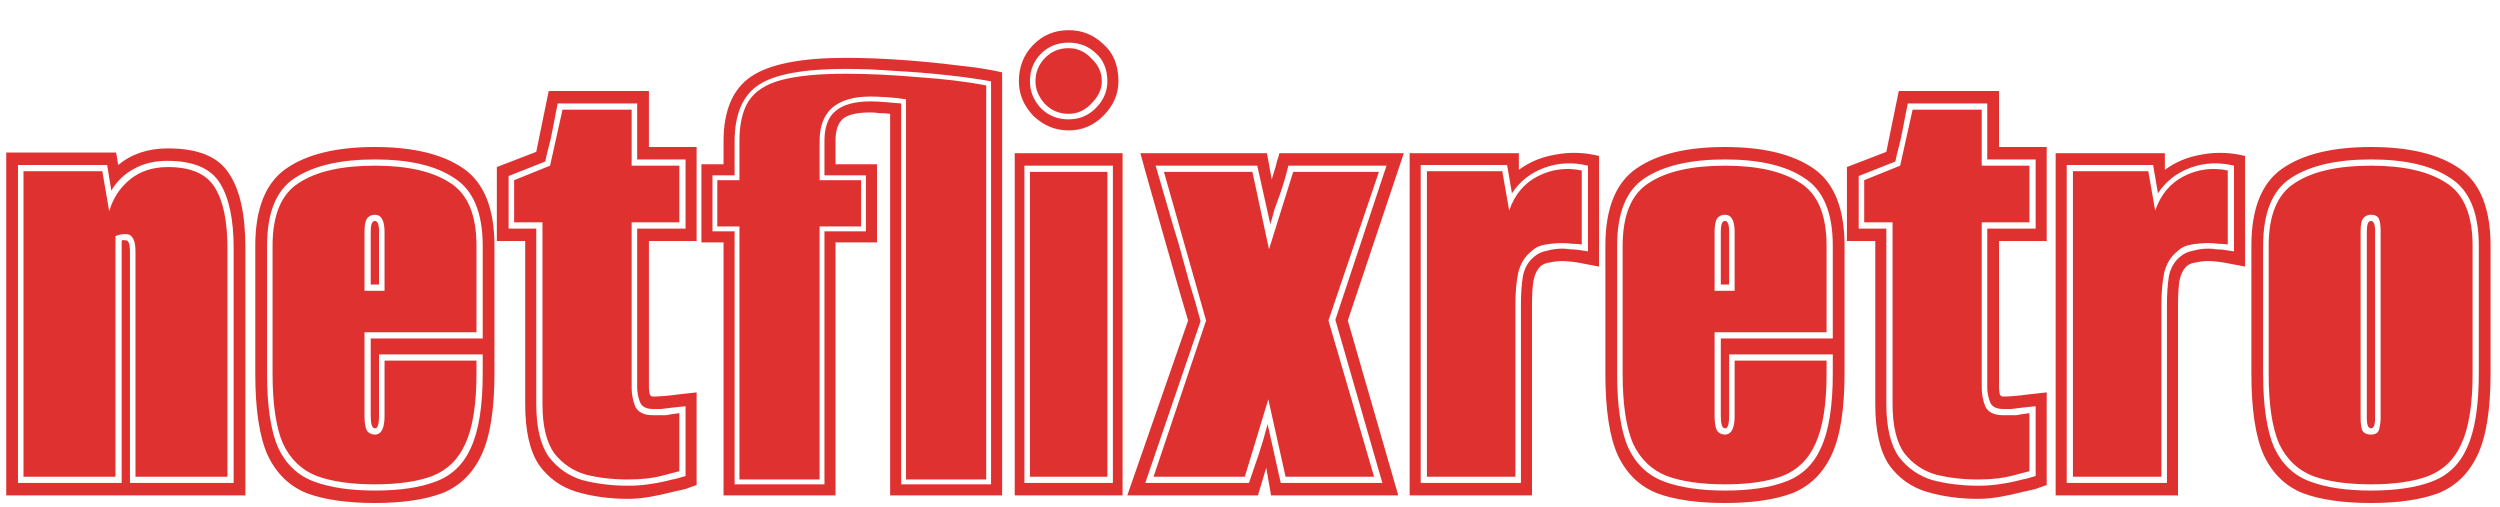 <svg width="434" height="88" viewBox="0 0 434 88" fill="none" xmlns="http://www.w3.org/2000/svg">
<path d="M1.08 86V26.48H20.16L20.52 28.64C22.84 26.72 25.72 25.76 29.16 25.76C34.36 25.76 37.88 27.2 39.72 30.08C41.64 32.88 42.6 37.2 42.6 43.04V86H1.08ZM3.12 83.84H21.12V41.84L21.36 41.6C21.36 41.68 21.52 41.72 21.84 41.72C22.32 41.72 22.56 42.36 22.56 43.64V83.84H40.56V43.04C40.56 38.08 39.76 34.32 38.16 31.76C36.56 29.2 33.52 27.92 29.04 27.92C26.8 27.92 24.84 28.4 23.16 29.36C21.56 30.24 20.28 31.48 19.32 33.08L18.6 28.64H3.12V83.84ZM4.08 82.76V29.72H17.76L18.96 36.68C19.6 34.44 20.8 32.6 22.56 31.16C24.32 29.72 26.52 29 29.16 29C33.16 29 35.88 30.2 37.32 32.6C38.76 34.92 39.48 38.4 39.48 43.04V82.76H23.52V43.64C23.52 41.64 22.96 40.64 21.84 40.64C21.12 40.64 20.52 40.76 20.04 41V82.76H4.08ZM65.077 87.32C60.277 87.32 56.357 86.76 53.317 85.64C50.277 84.44 47.997 82.24 46.477 79.04C45.037 75.84 44.317 71.12 44.317 64.88V42.68C44.317 36.2 46.117 31.72 49.717 29.24C53.317 26.76 58.437 25.52 65.077 25.52C71.717 25.52 76.837 26.76 80.437 29.24C84.037 31.72 85.837 36.2 85.837 42.68V64.88C85.837 71.12 85.077 75.84 83.557 79.04C82.037 82.24 79.757 84.44 76.717 85.64C73.677 86.76 69.797 87.32 65.077 87.32ZM65.077 85.16C69.397 85.16 72.917 84.64 75.637 83.6C78.437 82.56 80.477 80.6 81.757 77.72C83.117 74.76 83.797 70.48 83.797 64.88V61.52H65.797V72.2C65.797 73.08 65.717 73.68 65.557 74C65.477 74.24 65.317 74.36 65.077 74.36C64.597 74.36 64.357 73.64 64.357 72.2V58.76H83.797V42.68C83.797 36.92 82.157 33 78.877 30.92C75.677 28.76 71.077 27.68 65.077 27.68C59.077 27.68 54.437 28.76 51.157 30.92C47.957 33 46.357 36.92 46.357 42.68V64.88C46.357 70.48 46.997 74.76 48.277 77.72C49.637 80.6 51.717 82.56 54.517 83.6C57.317 84.64 60.837 85.16 65.077 85.16ZM65.077 84.08C60.997 84.08 57.637 83.6 54.997 82.64C52.357 81.6 50.397 79.72 49.117 77C47.917 74.2 47.317 70.16 47.317 64.88V42.68C47.317 37.32 48.837 33.68 51.877 31.76C54.917 29.76 59.317 28.76 65.077 28.76C70.757 28.76 75.117 29.76 78.157 31.76C81.197 33.68 82.717 37.32 82.717 42.68V57.68H63.277V72.2C63.277 73.48 63.437 74.36 63.757 74.84C64.077 75.24 64.517 75.44 65.077 75.44C66.197 75.44 66.757 74.36 66.757 72.2V62.6H82.717V64.88C82.717 70.16 82.077 74.2 80.797 77C79.597 79.72 77.677 81.6 75.037 82.64C72.477 83.6 69.157 84.08 65.077 84.08ZM63.277 50.48H66.757V40.28C66.757 38.28 66.197 37.28 65.077 37.28C64.517 37.28 64.077 37.48 63.757 37.88C63.437 38.28 63.277 39.08 63.277 40.28V50.48ZM64.357 49.4V40.16C64.357 38.96 64.597 38.36 65.077 38.36C65.557 38.36 65.797 38.96 65.797 40.16V49.4H64.357ZM109.053 86.6C105.853 86.6 102.893 86.2 100.173 85.4C97.453 84.6 95.253 83.04 93.573 80.72C91.973 78.32 91.173 74.8 91.173 70.16V41.84H86.253V29L93.093 26.36L95.253 15.8H112.653V25.52H120.933V41.84H112.653V67.28C112.653 67.6 112.693 67.96 112.773 68.36C112.853 68.68 113.053 68.84 113.373 68.84C114.493 68.84 115.933 68.72 117.693 68.48L120.933 68.12V84.2C120.293 84.44 119.613 84.68 118.893 84.92C118.173 85.08 117.453 85.24 116.733 85.4C115.533 85.72 114.253 86 112.893 86.24C111.533 86.48 110.253 86.6 109.053 86.6ZM109.053 84.32C110.253 84.32 111.413 84.24 112.533 84.08C113.733 83.92 114.813 83.72 115.773 83.48C116.333 83.32 116.853 83.2 117.333 83.12C117.893 82.96 118.453 82.8 119.013 82.64V70.52L116.733 70.76C116.093 70.84 115.453 70.92 114.813 71C114.253 71 113.773 71 113.373 71C112.173 71 111.413 70.6 111.093 69.8C110.773 68.92 110.613 68.08 110.613 67.28V39.68H119.013V27.68H110.613V17.96H96.813L95.853 22.88C95.693 23.76 95.493 24.64 95.253 25.52C95.013 26.4 94.813 27.24 94.653 28.04L88.293 30.56V39.68H93.093V70.16C93.093 74.16 93.813 77.2 95.253 79.28C96.773 81.28 98.733 82.64 101.133 83.36C103.613 84 106.253 84.32 109.053 84.32ZM109.053 83.24C106.413 83.24 103.973 82.96 101.733 82.4C99.493 81.76 97.653 80.52 96.213 78.68C94.853 76.76 94.173 73.92 94.173 70.16V38.6H89.253V31.28L95.493 28.76L97.653 19.04H109.653V28.76H117.933V38.6H109.653V67.28C109.653 68.4 109.853 69.48 110.253 70.52C110.733 71.56 111.773 72.08 113.373 72.08H114.813C115.053 72.08 115.293 72.08 115.533 72.08C115.773 72.08 116.013 72.04 116.253 71.96L117.933 71.72V81.8L115.173 82.52C113.413 83 111.373 83.24 109.053 83.24ZM125.606 86V42.08H121.766V28.52H125.606V24.56C125.606 19.2 127.206 15.44 130.406 13.28C133.606 11.12 139.086 10.04 146.846 10.04C149.886 10.04 153.086 10.16 156.446 10.4C159.886 10.64 163.166 10.96 166.286 11.36C169.406 11.68 171.966 12.08 173.966 12.56V86H154.526V19.76C153.886 19.68 153.246 19.64 152.606 19.64C152.046 19.56 151.566 19.52 151.166 19.52C148.846 19.52 147.246 19.88 146.366 20.6C145.486 21.32 145.046 22.6 145.046 24.44V28.52H152.246V42.08H145.046V86H125.606ZM127.526 84.08H143.126V40.16H150.326V30.44H143.126V24.44C143.126 22.04 143.766 20.32 145.046 19.28C146.326 18.16 148.366 17.6 151.166 17.6C151.806 17.6 152.606 17.64 153.566 17.72C154.606 17.8 155.566 17.88 156.446 17.96V84.08H172.046V14.12C169.886 13.72 167.326 13.36 164.366 13.04C161.486 12.72 158.526 12.48 155.486 12.32C152.446 12.08 149.566 11.96 146.846 11.96C139.566 11.96 134.526 12.88 131.726 14.72C128.926 16.56 127.526 19.84 127.526 24.56V30.44H123.686V40.16H127.526V84.08ZM128.366 83.24V39.32H124.526V31.28H128.366V24.56C128.366 21.6 128.886 19.28 129.926 17.6C131.046 15.84 132.966 14.6 135.686 13.88C138.406 13.16 142.126 12.8 146.846 12.8C150.686 12.8 154.886 13 159.446 13.4C164.086 13.72 168.006 14.2 171.206 14.84V83.24H157.286V17.24C156.326 17.08 155.246 16.96 154.046 16.88C152.846 16.8 151.886 16.76 151.166 16.76C145.246 16.76 142.286 19.32 142.286 24.44V31.28H149.486V39.32H142.286V83.24H128.366ZM176.158 86V26.6H194.878V86H176.158ZM177.838 83.84H193.198V28.76H177.838V83.84ZM178.798 82.76V29.84H192.238V82.76H178.798ZM185.518 22.64C183.198 22.64 181.158 21.8 179.398 20.12C177.718 18.36 176.878 16.36 176.878 14.12C176.878 11.64 177.678 9.56 179.278 7.88C180.958 6.12 183.038 5.24 185.518 5.24C187.838 5.24 189.838 6.04 191.518 7.64C193.278 9.16 194.158 11.32 194.158 14.12C194.158 16.36 193.278 18.36 191.518 20.12C189.838 21.8 187.838 22.64 185.518 22.64ZM185.518 20.72C187.358 20.72 188.918 20.08 190.198 18.8C191.558 17.44 192.238 15.88 192.238 14.12C192.238 12.04 191.558 10.4 190.198 9.2C188.918 8 187.358 7.4 185.518 7.4C183.598 7.4 181.998 8.04 180.718 9.32C179.438 10.6 178.798 12.2 178.798 14.12C178.798 15.88 179.438 17.44 180.718 18.8C181.998 20.08 183.598 20.72 185.518 20.72ZM185.518 19.76C183.838 19.76 182.438 19.16 181.318 17.96C180.278 16.76 179.758 15.48 179.758 14.12C179.758 12.6 180.278 11.28 181.318 10.16C182.438 8.96 183.838 8.36 185.518 8.36C187.038 8.36 188.358 8.96 189.478 10.16C190.678 11.28 191.278 12.6 191.278 14.12C191.278 15.48 190.678 16.76 189.478 17.96C188.358 19.16 187.038 19.76 185.518 19.76ZM195.697 86L206.258 55.64C205.938 54.6 205.418 52.84 204.698 50.36C203.978 47.8 203.178 45 202.298 41.96C201.418 38.84 200.578 35.88 199.778 33.08C198.978 30.28 198.378 28.12 197.978 26.6H219.938L220.778 31.16L221.498 28.76C221.578 28.44 221.658 28.12 221.738 27.8C221.898 27.4 222.018 27 222.098 26.6H243.698L233.978 55.64L242.738 86H220.658L219.818 81.2L218.378 86H195.697ZM198.818 83.84H216.818C217.378 82.24 217.938 80.6 218.498 78.92C219.058 77.24 219.578 75.48 220.058 73.64L222.338 83.84H239.978L231.818 55.52L240.698 28.76H223.658C223.258 30.44 222.778 32.08 222.218 33.68C221.898 34.56 221.578 35.44 221.258 36.32C221.018 37.2 220.778 38.08 220.538 38.96L218.258 28.76H200.618C201.258 30.92 201.898 33.12 202.538 35.36C203.178 37.6 203.858 39.88 204.578 42.2C205.218 44.52 205.858 46.84 206.498 49.16C207.218 51.4 207.858 53.6 208.418 55.76L198.818 83.84ZM200.258 82.76L209.378 55.64L202.058 29.84H217.418L220.298 43.28L224.498 29.84H239.378L230.618 55.64L238.538 82.76H223.178L220.178 69.32L216.098 82.76H200.258ZM244.713 86V26.6H263.673V29.48C265.513 28.12 267.633 27.24 270.033 26.84C272.513 26.36 275.033 26.44 277.593 27.08V46.28L275.073 45.8C274.353 45.64 273.633 45.52 272.913 45.44C272.193 45.36 271.633 45.32 271.233 45.32C270.513 45.32 269.793 45.4 269.073 45.56C268.433 45.64 267.913 45.84 267.513 46.16C266.873 46.72 266.433 47.6 266.193 48.8C266.033 49.92 265.953 51.28 265.953 52.88V86H244.713ZM246.633 83.84H264.033V52.88C264.033 50.96 264.153 49.28 264.393 47.84C264.713 46.4 265.393 45.28 266.433 44.48C266.993 44 267.713 43.68 268.593 43.52C269.473 43.28 270.353 43.16 271.233 43.16C271.633 43.16 272.073 43.2 272.553 43.28C273.113 43.28 273.633 43.32 274.113 43.4L275.673 43.64V28.76C273.033 28.12 270.513 28.24 268.113 29.12C265.713 30 263.833 31.48 262.473 33.56L261.633 28.64H246.633V83.84ZM247.713 82.76V29.72H260.793L261.993 36.56C262.953 33.76 264.633 31.76 267.033 30.56C269.433 29.36 271.953 29.04 274.593 29.6V42.44C274.033 42.36 273.473 42.32 272.913 42.32C272.353 42.24 271.793 42.2 271.233 42.2C270.353 42.2 269.393 42.28 268.353 42.44C267.313 42.6 266.473 43 265.833 43.64C264.713 44.52 263.953 45.76 263.553 47.36C263.233 48.96 263.073 50.8 263.073 52.88V82.76H247.713ZM299.452 87.32C294.652 87.32 290.732 86.76 287.692 85.64C284.652 84.44 282.372 82.24 280.852 79.04C279.412 75.84 278.692 71.12 278.692 64.88V42.68C278.692 36.2 280.492 31.72 284.092 29.24C287.692 26.76 292.812 25.52 299.452 25.52C306.092 25.52 311.212 26.76 314.812 29.24C318.412 31.72 320.212 36.2 320.212 42.68V64.88C320.212 71.12 319.452 75.84 317.932 79.04C316.412 82.24 314.132 84.44 311.092 85.64C308.052 86.76 304.172 87.32 299.452 87.32ZM299.452 85.16C303.772 85.16 307.292 84.64 310.012 83.6C312.812 82.56 314.852 80.6 316.132 77.72C317.492 74.76 318.172 70.48 318.172 64.88V61.52H300.172V72.2C300.172 73.08 300.092 73.68 299.932 74C299.852 74.24 299.692 74.36 299.452 74.36C298.972 74.36 298.732 73.64 298.732 72.2V58.76H318.172V42.68C318.172 36.92 316.532 33 313.252 30.92C310.052 28.76 305.452 27.68 299.452 27.68C293.452 27.68 288.812 28.76 285.532 30.92C282.332 33 280.732 36.92 280.732 42.68V64.88C280.732 70.48 281.372 74.76 282.652 77.72C284.012 80.6 286.092 82.56 288.892 83.6C291.692 84.64 295.212 85.16 299.452 85.16ZM299.452 84.08C295.372 84.08 292.012 83.6 289.372 82.64C286.732 81.6 284.772 79.72 283.492 77C282.292 74.2 281.692 70.16 281.692 64.88V42.68C281.692 37.32 283.212 33.68 286.252 31.76C289.292 29.76 293.692 28.76 299.452 28.76C305.132 28.76 309.492 29.76 312.532 31.76C315.572 33.68 317.092 37.32 317.092 42.68V57.68H297.652V72.2C297.652 73.48 297.812 74.36 298.132 74.84C298.452 75.24 298.892 75.44 299.452 75.44C300.572 75.44 301.132 74.36 301.132 72.2V62.6H317.092V64.88C317.092 70.16 316.452 74.2 315.172 77C313.972 79.72 312.052 81.6 309.412 82.64C306.852 83.6 303.532 84.08 299.452 84.08ZM297.652 50.48H301.132V40.28C301.132 38.28 300.572 37.28 299.452 37.28C298.892 37.28 298.452 37.48 298.132 37.88C297.812 38.28 297.652 39.08 297.652 40.28V50.48ZM298.732 49.4V40.16C298.732 38.96 298.972 38.36 299.452 38.36C299.932 38.36 300.172 38.96 300.172 40.16V49.4H298.732ZM343.428 86.6C340.228 86.6 337.268 86.2 334.548 85.4C331.828 84.6 329.628 83.04 327.948 80.72C326.348 78.32 325.548 74.8 325.548 70.16V41.84H320.628V29L327.468 26.36L329.628 15.8H347.028V25.52H355.308V41.84H347.028V67.28C347.028 67.6 347.068 67.96 347.148 68.36C347.228 68.68 347.428 68.84 347.748 68.84C348.868 68.84 350.308 68.72 352.068 68.48L355.308 68.12V84.2C354.668 84.44 353.988 84.68 353.268 84.92C352.548 85.08 351.828 85.24 351.108 85.4C349.908 85.72 348.628 86 347.268 86.24C345.908 86.48 344.628 86.6 343.428 86.6ZM343.428 84.32C344.628 84.32 345.788 84.24 346.908 84.08C348.108 83.92 349.188 83.72 350.148 83.48C350.708 83.32 351.228 83.2 351.708 83.12C352.268 82.96 352.828 82.8 353.388 82.64V70.52L351.108 70.76C350.468 70.84 349.828 70.92 349.188 71C348.628 71 348.148 71 347.748 71C346.548 71 345.788 70.6 345.468 69.8C345.148 68.92 344.988 68.08 344.988 67.28V39.68H353.388V27.68H344.988V17.96H331.188L330.228 22.88C330.068 23.76 329.868 24.64 329.628 25.52C329.388 26.4 329.188 27.24 329.028 28.04L322.668 30.56V39.68H327.468V70.16C327.468 74.16 328.188 77.2 329.628 79.28C331.148 81.28 333.108 82.64 335.508 83.36C337.988 84 340.628 84.32 343.428 84.32ZM343.428 83.24C340.788 83.24 338.348 82.96 336.108 82.4C333.868 81.76 332.028 80.52 330.588 78.68C329.228 76.76 328.548 73.92 328.548 70.16V38.6H323.628V31.28L329.868 28.76L332.028 19.04H344.028V28.76H352.308V38.6H344.028V67.28C344.028 68.4 344.228 69.48 344.628 70.52C345.108 71.56 346.148 72.08 347.748 72.08H349.188C349.428 72.08 349.668 72.08 349.908 72.08C350.148 72.08 350.388 72.04 350.628 71.96L352.308 71.72V81.8L349.548 82.52C347.788 83 345.748 83.24 343.428 83.24ZM356.861 86V26.6H375.821V29.48C377.661 28.12 379.781 27.24 382.181 26.84C384.661 26.36 387.181 26.44 389.741 27.08V46.28L387.221 45.8C386.501 45.64 385.781 45.52 385.061 45.44C384.341 45.36 383.781 45.32 383.381 45.32C382.661 45.32 381.941 45.4 381.221 45.56C380.581 45.64 380.061 45.84 379.661 46.16C379.021 46.72 378.581 47.6 378.341 48.8C378.181 49.92 378.101 51.28 378.101 52.88V86H356.861ZM358.781 83.84H376.181V52.88C376.181 50.96 376.301 49.28 376.541 47.84C376.861 46.4 377.541 45.28 378.581 44.48C379.141 44 379.861 43.68 380.741 43.52C381.621 43.28 382.501 43.16 383.381 43.16C383.781 43.16 384.221 43.2 384.701 43.28C385.261 43.28 385.781 43.32 386.261 43.4L387.821 43.64V28.76C385.181 28.12 382.661 28.24 380.261 29.12C377.861 30 375.981 31.48 374.621 33.56L373.781 28.64H358.781V83.84ZM359.861 82.76V29.72H372.941L374.141 36.56C375.101 33.76 376.781 31.76 379.181 30.56C381.581 29.36 384.101 29.04 386.741 29.6V42.44C386.181 42.36 385.621 42.32 385.061 42.32C384.501 42.24 383.941 42.2 383.381 42.2C382.501 42.2 381.541 42.28 380.501 42.44C379.461 42.6 378.621 43 377.981 43.64C376.861 44.52 376.101 45.76 375.701 47.36C375.381 48.96 375.221 50.8 375.221 52.88V82.76H359.861ZM411.6 87.32C406.8 87.32 402.88 86.76 399.84 85.64C396.8 84.44 394.52 82.24 393 79.04C391.56 75.84 390.84 71.12 390.84 64.88V42.68C390.84 36.2 392.64 31.72 396.24 29.24C399.84 26.76 404.96 25.52 411.6 25.52C418.24 25.52 423.36 26.76 426.96 29.24C430.56 31.72 432.36 36.2 432.36 42.68V64.88C432.36 71.12 431.6 75.84 430.08 79.04C428.56 82.24 426.28 84.44 423.24 85.64C420.2 86.76 416.32 87.32 411.6 87.32ZM411.6 85.16C415.92 85.16 419.44 84.64 422.16 83.6C424.96 82.56 427 80.6 428.28 77.72C429.64 74.76 430.32 70.48 430.32 64.88V42.68C430.32 36.92 428.68 33 425.4 30.92C422.2 28.76 417.6 27.68 411.6 27.68C405.6 27.68 400.96 28.76 397.68 30.92C394.48 33 392.88 36.92 392.88 42.68V64.88C392.88 70.48 393.52 74.76 394.8 77.72C396.16 80.6 398.24 82.56 401.04 83.6C403.84 84.64 407.36 85.16 411.6 85.16ZM411.6 84.08C407.52 84.08 404.16 83.6 401.52 82.64C398.88 81.6 396.92 79.72 395.64 77C394.44 74.2 393.84 70.16 393.84 64.88V42.68C393.84 37.32 395.36 33.68 398.4 31.76C401.44 29.76 405.84 28.76 411.6 28.76C417.28 28.76 421.64 29.76 424.68 31.76C427.72 33.68 429.24 37.32 429.24 42.68V64.88C429.24 70.16 428.6 74.2 427.32 77C426.12 79.72 424.2 81.6 421.56 82.64C419 83.6 415.68 84.08 411.6 84.08ZM411.6 75.44C412.4 75.44 412.88 75.12 413.04 74.48C413.2 73.76 413.28 73.12 413.28 72.56V40.16C413.28 39.04 413.16 38.28 412.92 37.88C412.68 37.48 412.24 37.28 411.6 37.28C411.04 37.28 410.6 37.48 410.28 37.88C409.96 38.2 409.8 38.96 409.8 40.16V72.56C409.8 73.36 409.88 74.04 410.04 74.6C410.28 75.16 410.8 75.44 411.6 75.44ZM411.6 74.36C411.12 74.36 410.88 73.76 410.88 72.56V40.16C410.88 38.96 411.12 38.36 411.6 38.36C412.08 38.36 412.32 38.96 412.32 40.16V72.56C412.32 73.76 412.08 74.36 411.6 74.36Z" fill="#E03131"/>
</svg>
